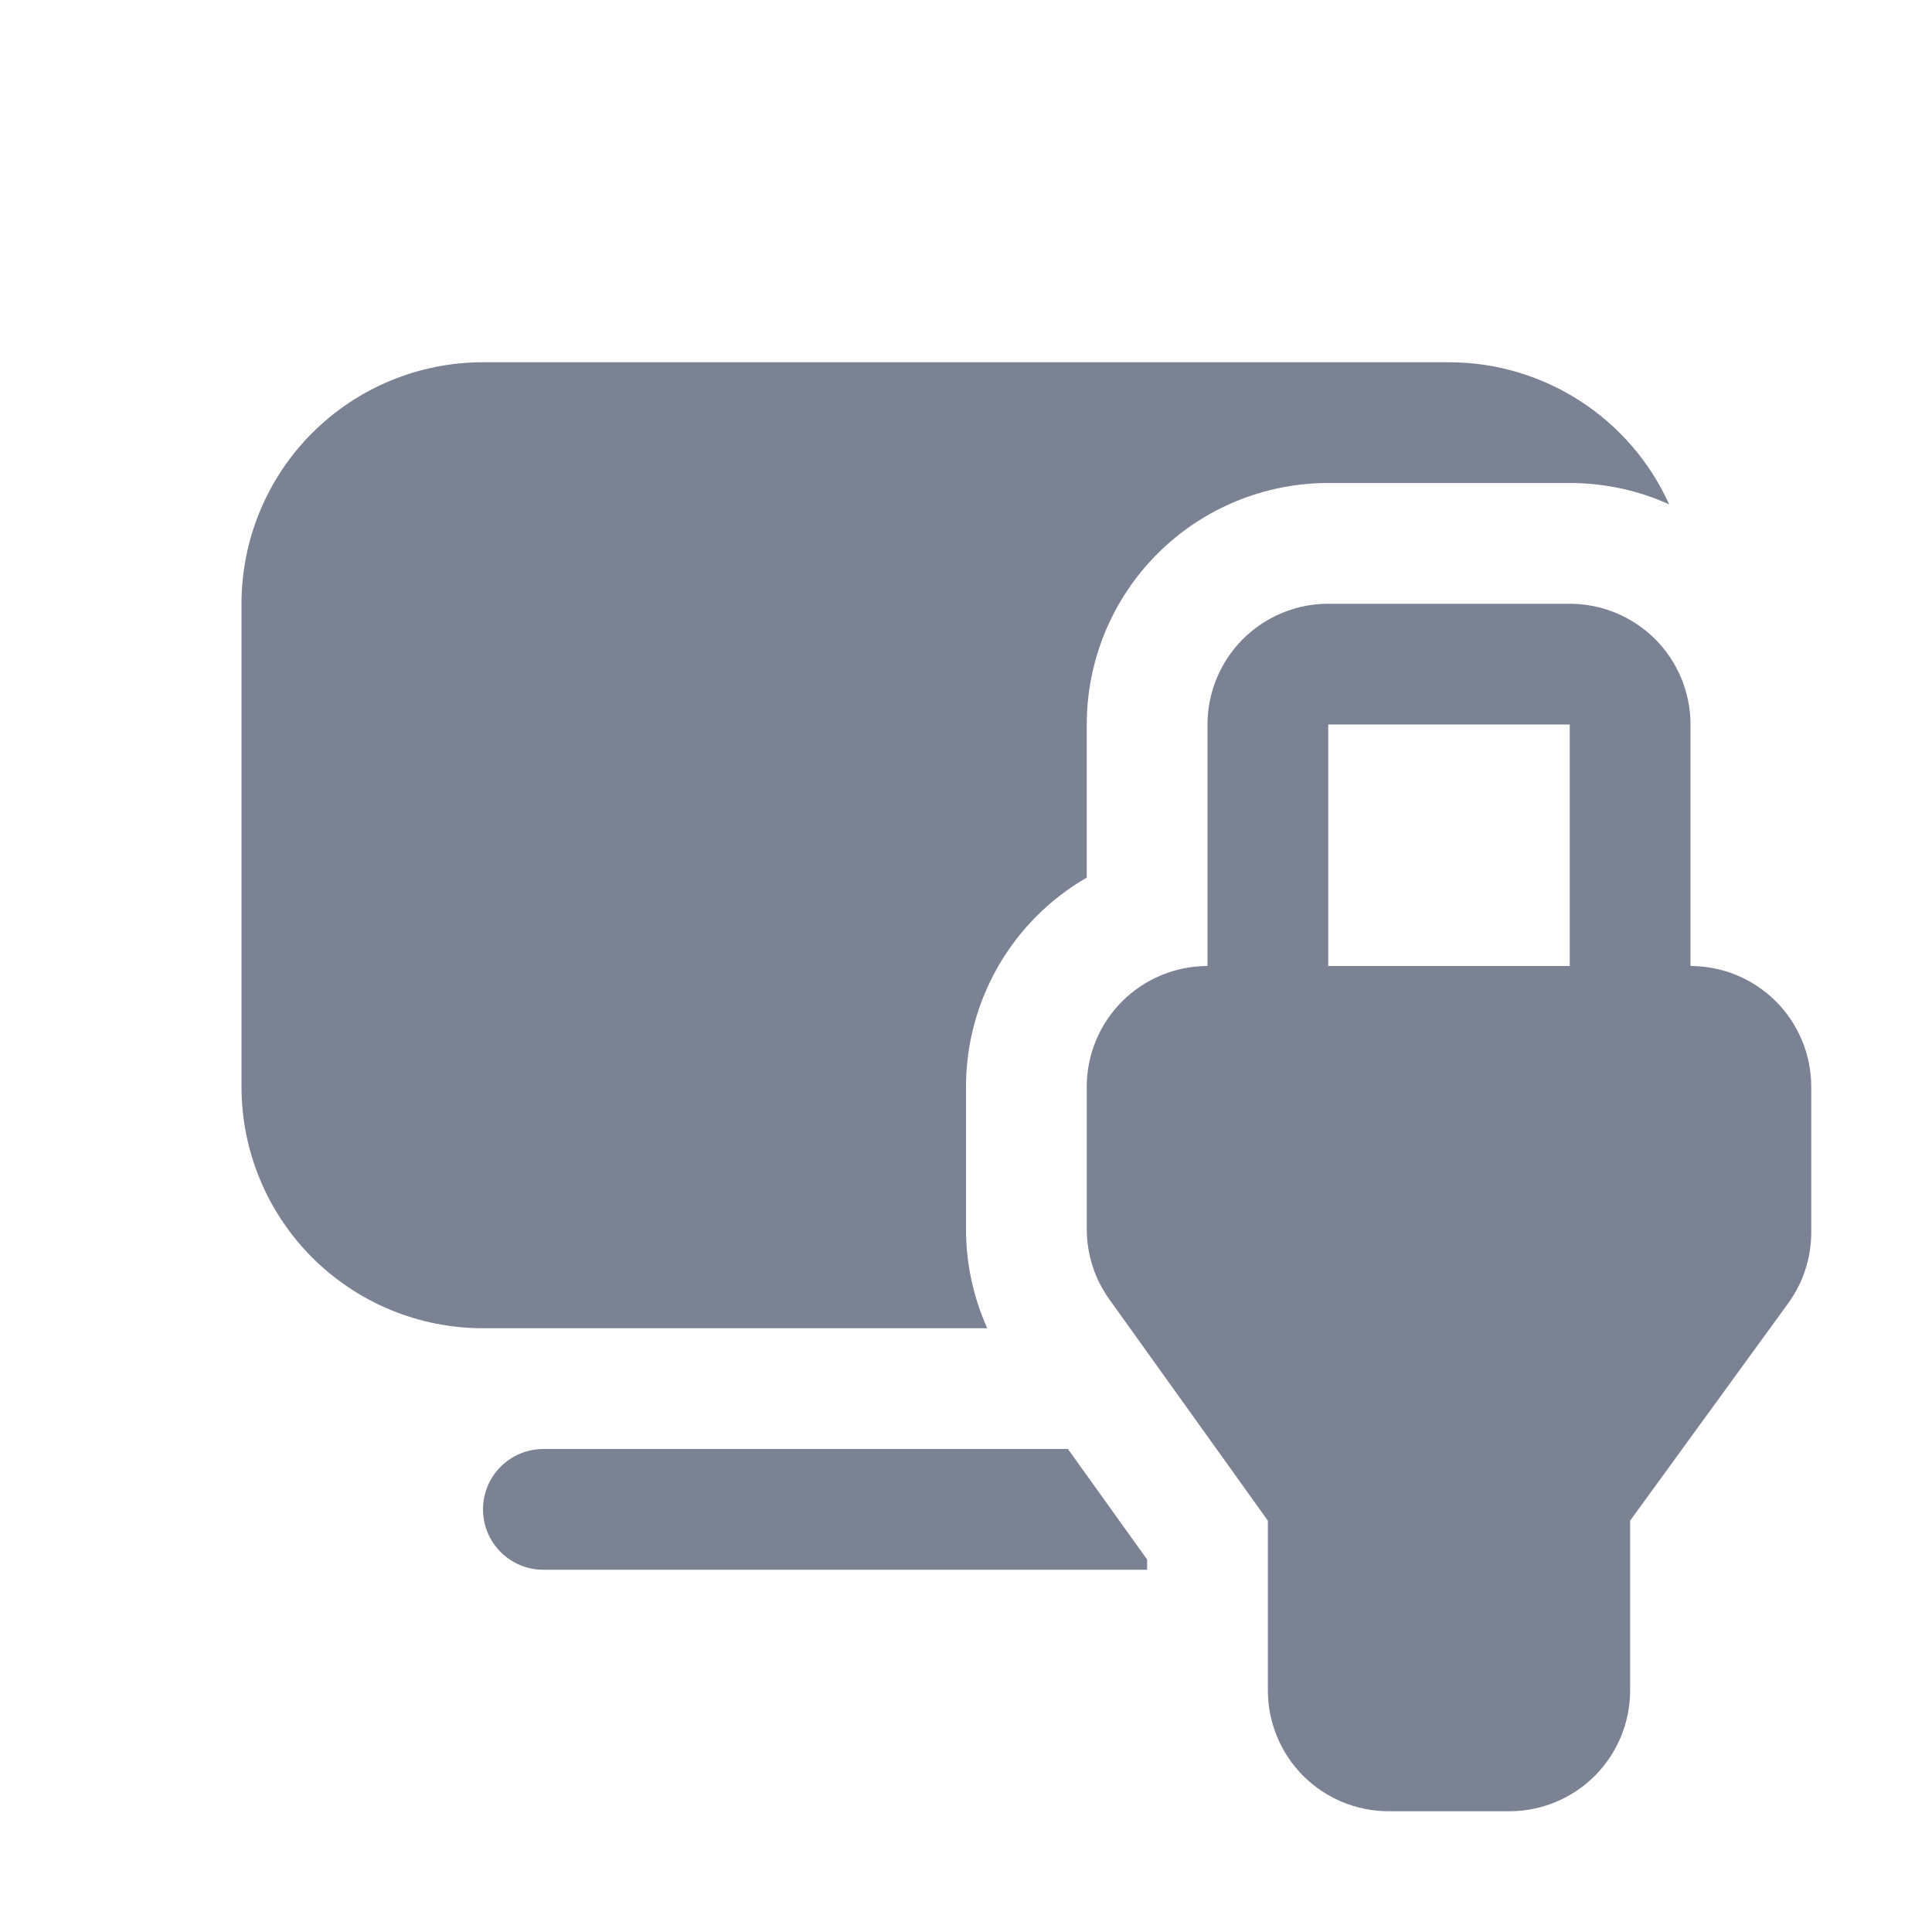 <svg width="20" height="20" viewBox="0 0 20 20" fill="none" xmlns="http://www.w3.org/2000/svg">
<path d="M5 3.75C4.337 3.75 3.701 4.013 3.232 4.482C2.763 4.951 2.5 5.587 2.5 6.25V11.25C2.5 11.913 2.763 12.549 3.232 13.018C3.701 13.487 4.337 13.75 5 13.75H10.22C10.075 13.427 10 13.078 10 12.724V11.25C10 10.811 10.116 10.38 10.335 10C10.554 9.62 10.87 9.304 11.25 9.085V7.5C11.25 6.837 11.513 6.201 11.982 5.732C12.451 5.263 13.087 5 13.75 5H16.25C16.616 5 16.965 5.079 17.279 5.221C17.081 4.783 16.761 4.411 16.356 4.15C15.952 3.889 15.481 3.75 15 3.75H5ZM5.625 15H11.055L11.875 16.144V16.25H5.625C5.459 16.25 5.3 16.184 5.183 16.067C5.066 15.95 5 15.791 5 15.625C5 15.459 5.066 15.3 5.183 15.183C5.3 15.066 5.459 15 5.625 15ZM12.5 7.5V10C12.168 10 11.851 10.132 11.616 10.366C11.382 10.601 11.25 10.918 11.25 11.25V12.724C11.25 12.985 11.332 13.239 11.484 13.451L13.125 15.742V17.5C13.125 17.831 13.257 18.149 13.491 18.384C13.726 18.618 14.043 18.75 14.375 18.75H15.625C15.957 18.75 16.274 18.618 16.509 18.384C16.743 18.149 16.875 17.831 16.875 17.5V15.742L18.511 13.492C18.666 13.279 18.75 13.022 18.75 12.758V11.25C18.75 10.918 18.618 10.601 18.384 10.366C18.149 10.132 17.831 10 17.5 10V7.5C17.5 7.168 17.368 6.851 17.134 6.616C16.899 6.382 16.581 6.25 16.25 6.25H13.75C13.418 6.25 13.101 6.382 12.866 6.616C12.632 6.851 12.5 7.168 12.5 7.5ZM16.25 7.5V10H13.75V7.5H16.25Z" fill="#7B8293"/>
</svg>
